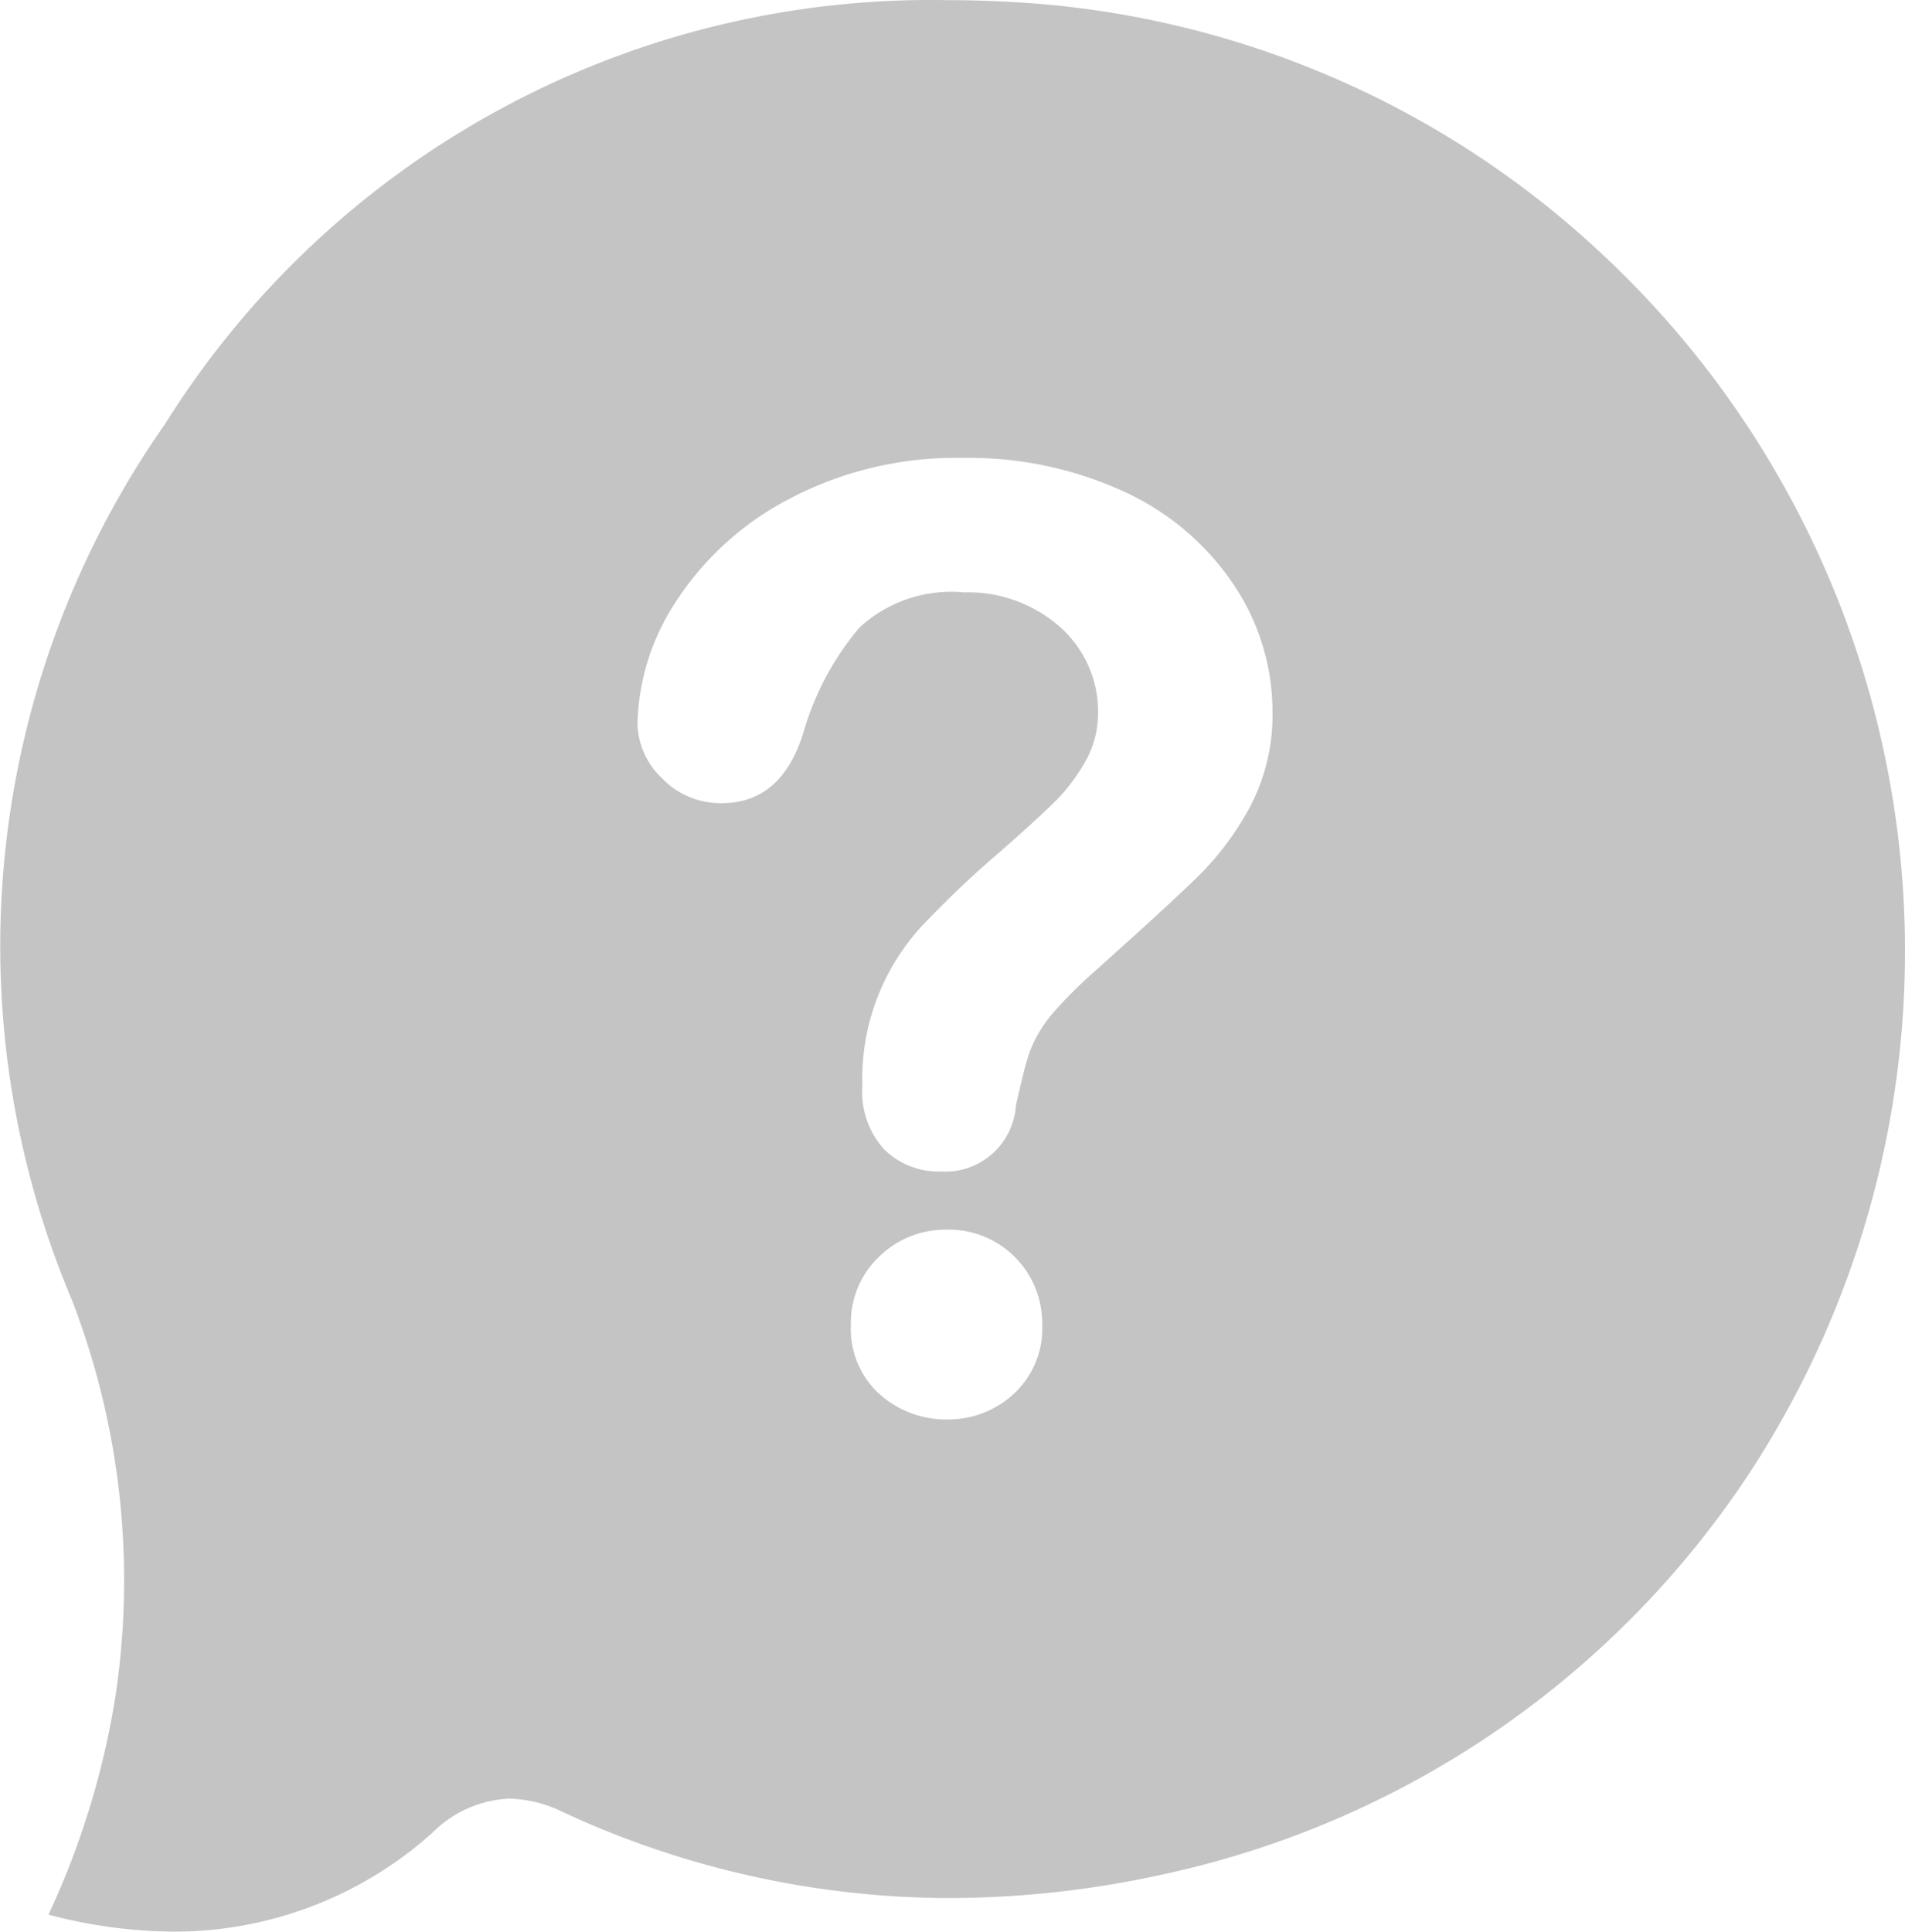 <svg xmlns="http://www.w3.org/2000/svg" width="26.733" height="27.104" viewBox="0 0 26.733 27.104">
  <path id="active_quiz" data-name="active quiz" d="M2.414,27.1h0a7.021,7.021,0,0,1-1.746-.238,11.448,11.448,0,0,0,.947-3.111A10.932,10.932,0,0,0,1,18.245,12.76,12.76,0,0,1,2.3,5.953,12.677,12.677,0,0,1,13.281,0c.414,0,.835.017,1.266.05a13.139,13.139,0,0,1,7.886,3.478A13.376,13.376,0,0,1,24.46,20.784,13.181,13.181,0,0,1,16.294,26.3a14,14,0,0,1-2.972.329,12.923,12.923,0,0,1-5.44-1.209,1.789,1.789,0,0,0-.751-.186,1.622,1.622,0,0,0-1.073.477A5.422,5.422,0,0,1,2.414,27.1Zm10.869-9.849a1.328,1.328,0,0,0-.962.383,1.271,1.271,0,0,0-.392.944,1.237,1.237,0,0,0,.405.984,1.4,1.4,0,0,0,.954.352,1.351,1.351,0,0,0,.925-.358,1.246,1.246,0,0,0,.4-.979,1.312,1.312,0,0,0-1.327-1.327ZM13.5,8.31a1.949,1.949,0,0,1,1.368.489,1.585,1.585,0,0,1,.529,1.2,1.369,1.369,0,0,1-.174.676,2.606,2.606,0,0,1-.427.566c-.174.173-.452.427-.825.752a14.013,14.013,0,0,0-1.034.985,3.159,3.159,0,0,0-.847,2.257,1.192,1.192,0,0,0,.316.9,1.09,1.09,0,0,0,.78.3.995.995,0,0,0,1.059-.928c.062-.275.113-.487.148-.609a1.748,1.748,0,0,1,.137-.347,1.994,1.994,0,0,1,.272-.383,6.143,6.143,0,0,1,.485-.485c.725-.649,1.237-1.117,1.519-1.394a4.085,4.085,0,0,0,.731-.985,2.764,2.764,0,0,0,.308-1.326A3.2,3.2,0,0,0,17.3,8.2a3.716,3.716,0,0,0-1.529-1.3,5.216,5.216,0,0,0-2.281-.477A5.008,5.008,0,0,0,11.06,7,4.209,4.209,0,0,0,9.474,8.438a3.244,3.244,0,0,0-.54,1.715,1.084,1.084,0,0,0,.342.762,1.136,1.136,0,0,0,.843.352c.56,0,.948-.339,1.148-1.006A3.966,3.966,0,0,1,12.052,8.8,1.9,1.9,0,0,1,13.5,8.308Z" transform="translate(0.012 0.002)" fill="#c4c4c4"/>
</svg>
